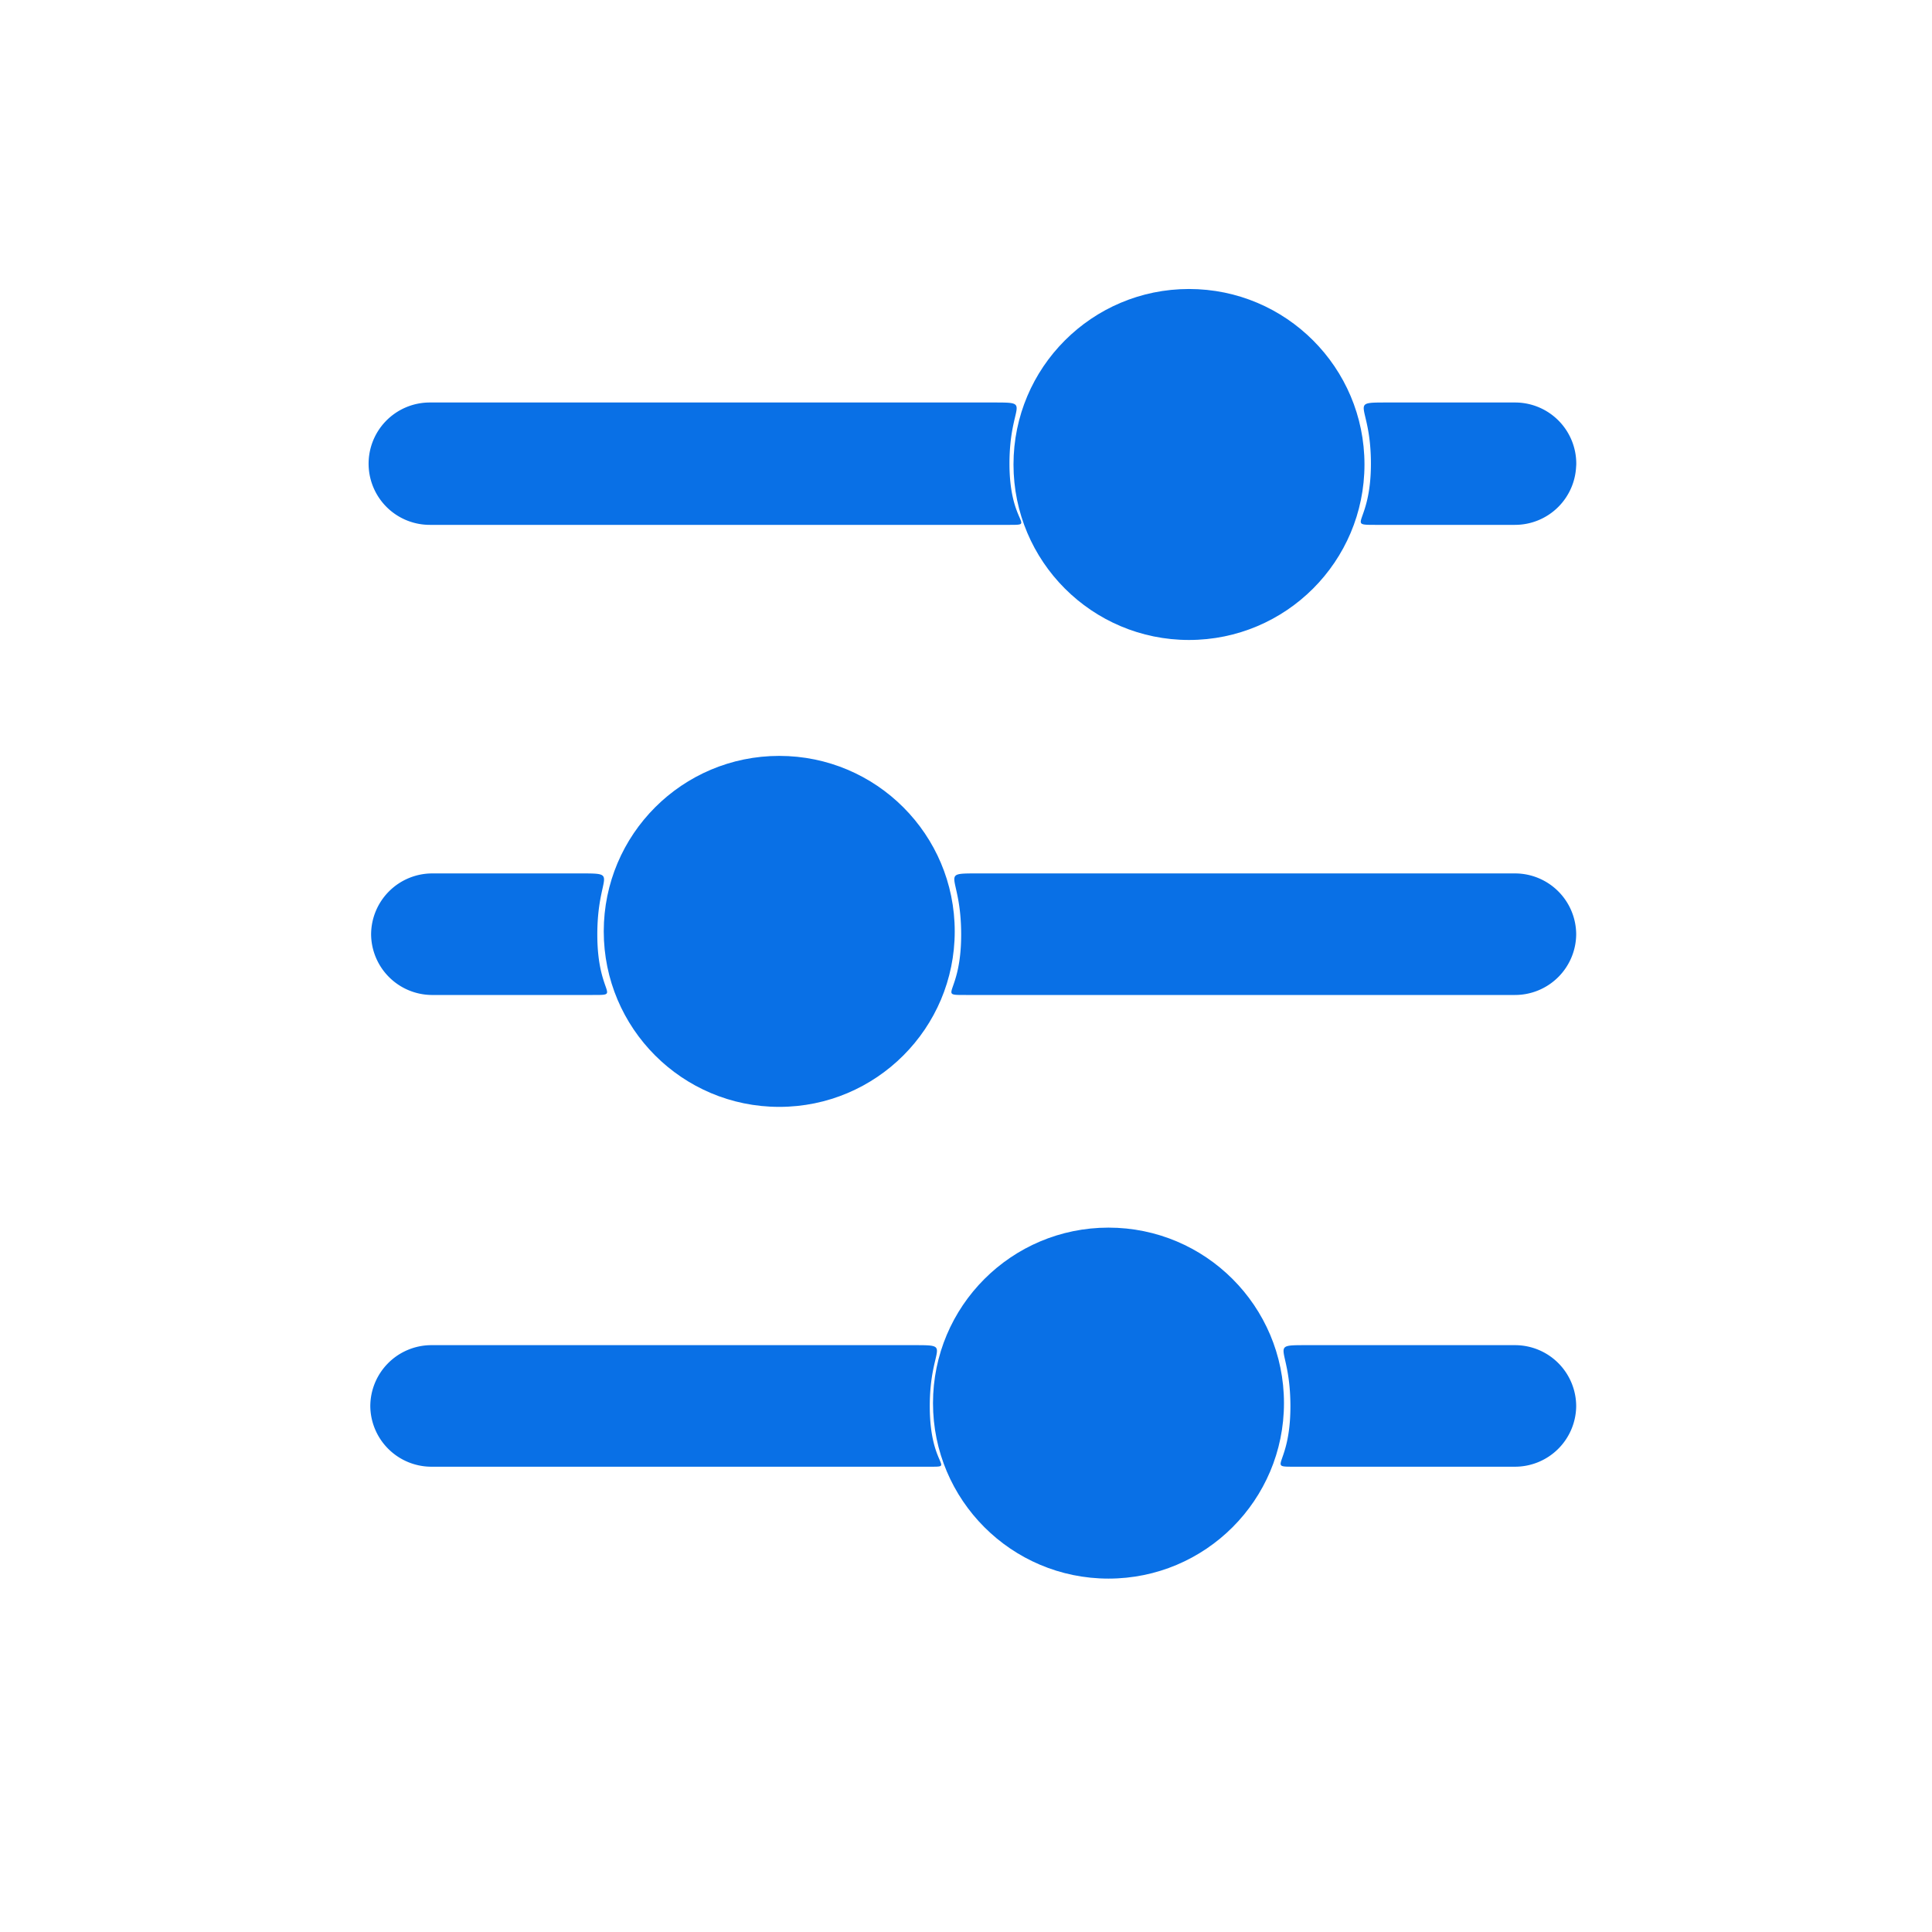 <svg data-name='Layer 1' xmlns='http://www.w3.org/2000/svg' viewBox='0 0 24 24'><g data-name='SVP search autocorrection' fill='#0970e6'><circle cx='9.68' cy='11.57' r='2.18'/><path d='M4.61 11.61a.76.76 0 0 1 .76-.76h1.84c.5 0 .21 0 .21.76s.31.75-.06.75h-2a.76.76 0 0 1-.75-.75z'/><circle data-name='Oval-2' cx='14.77' cy='5.77' r='2.18'/><path d='M4.58 5.8a.76.76 0 0 1 .76-.8h7c.5 0 .2 0 .2.76s.33.76 0 .76h-7.2a.76.76 0 0 1-.76-.72zM19.58 5.8a.76.76 0 0 0-.76-.8h-1.59c-.5 0-.2 0-.2.76s-.32.76.06.76h1.73a.76.76 0 0 0 .76-.76z'/><g data-name='Group-3'><circle data-name='Oval-2' cx='13.77' cy='17.43' r='2.18'/><path d='M4.6 17.47a.76.76 0 0 1 .75-.76h6c.5 0 .2 0 .2.76s.32.75 0 .75h-6.2a.76.76 0 0 1-.75-.75zM19.58 17.47a.76.76 0 0 0-.76-.76h-2.59c-.49 0-.2 0-.2.76s-.31.75.06.75h2.73a.76.76 0 0 0 .76-.75z'/></g><path d='M19.58 11.61a.76.76 0 0 0-.76-.76h-6.68c-.49 0-.2 0-.2.76s-.31.75.06.75h6.82a.76.76 0 0 0 .76-.75z'/></g></svg>